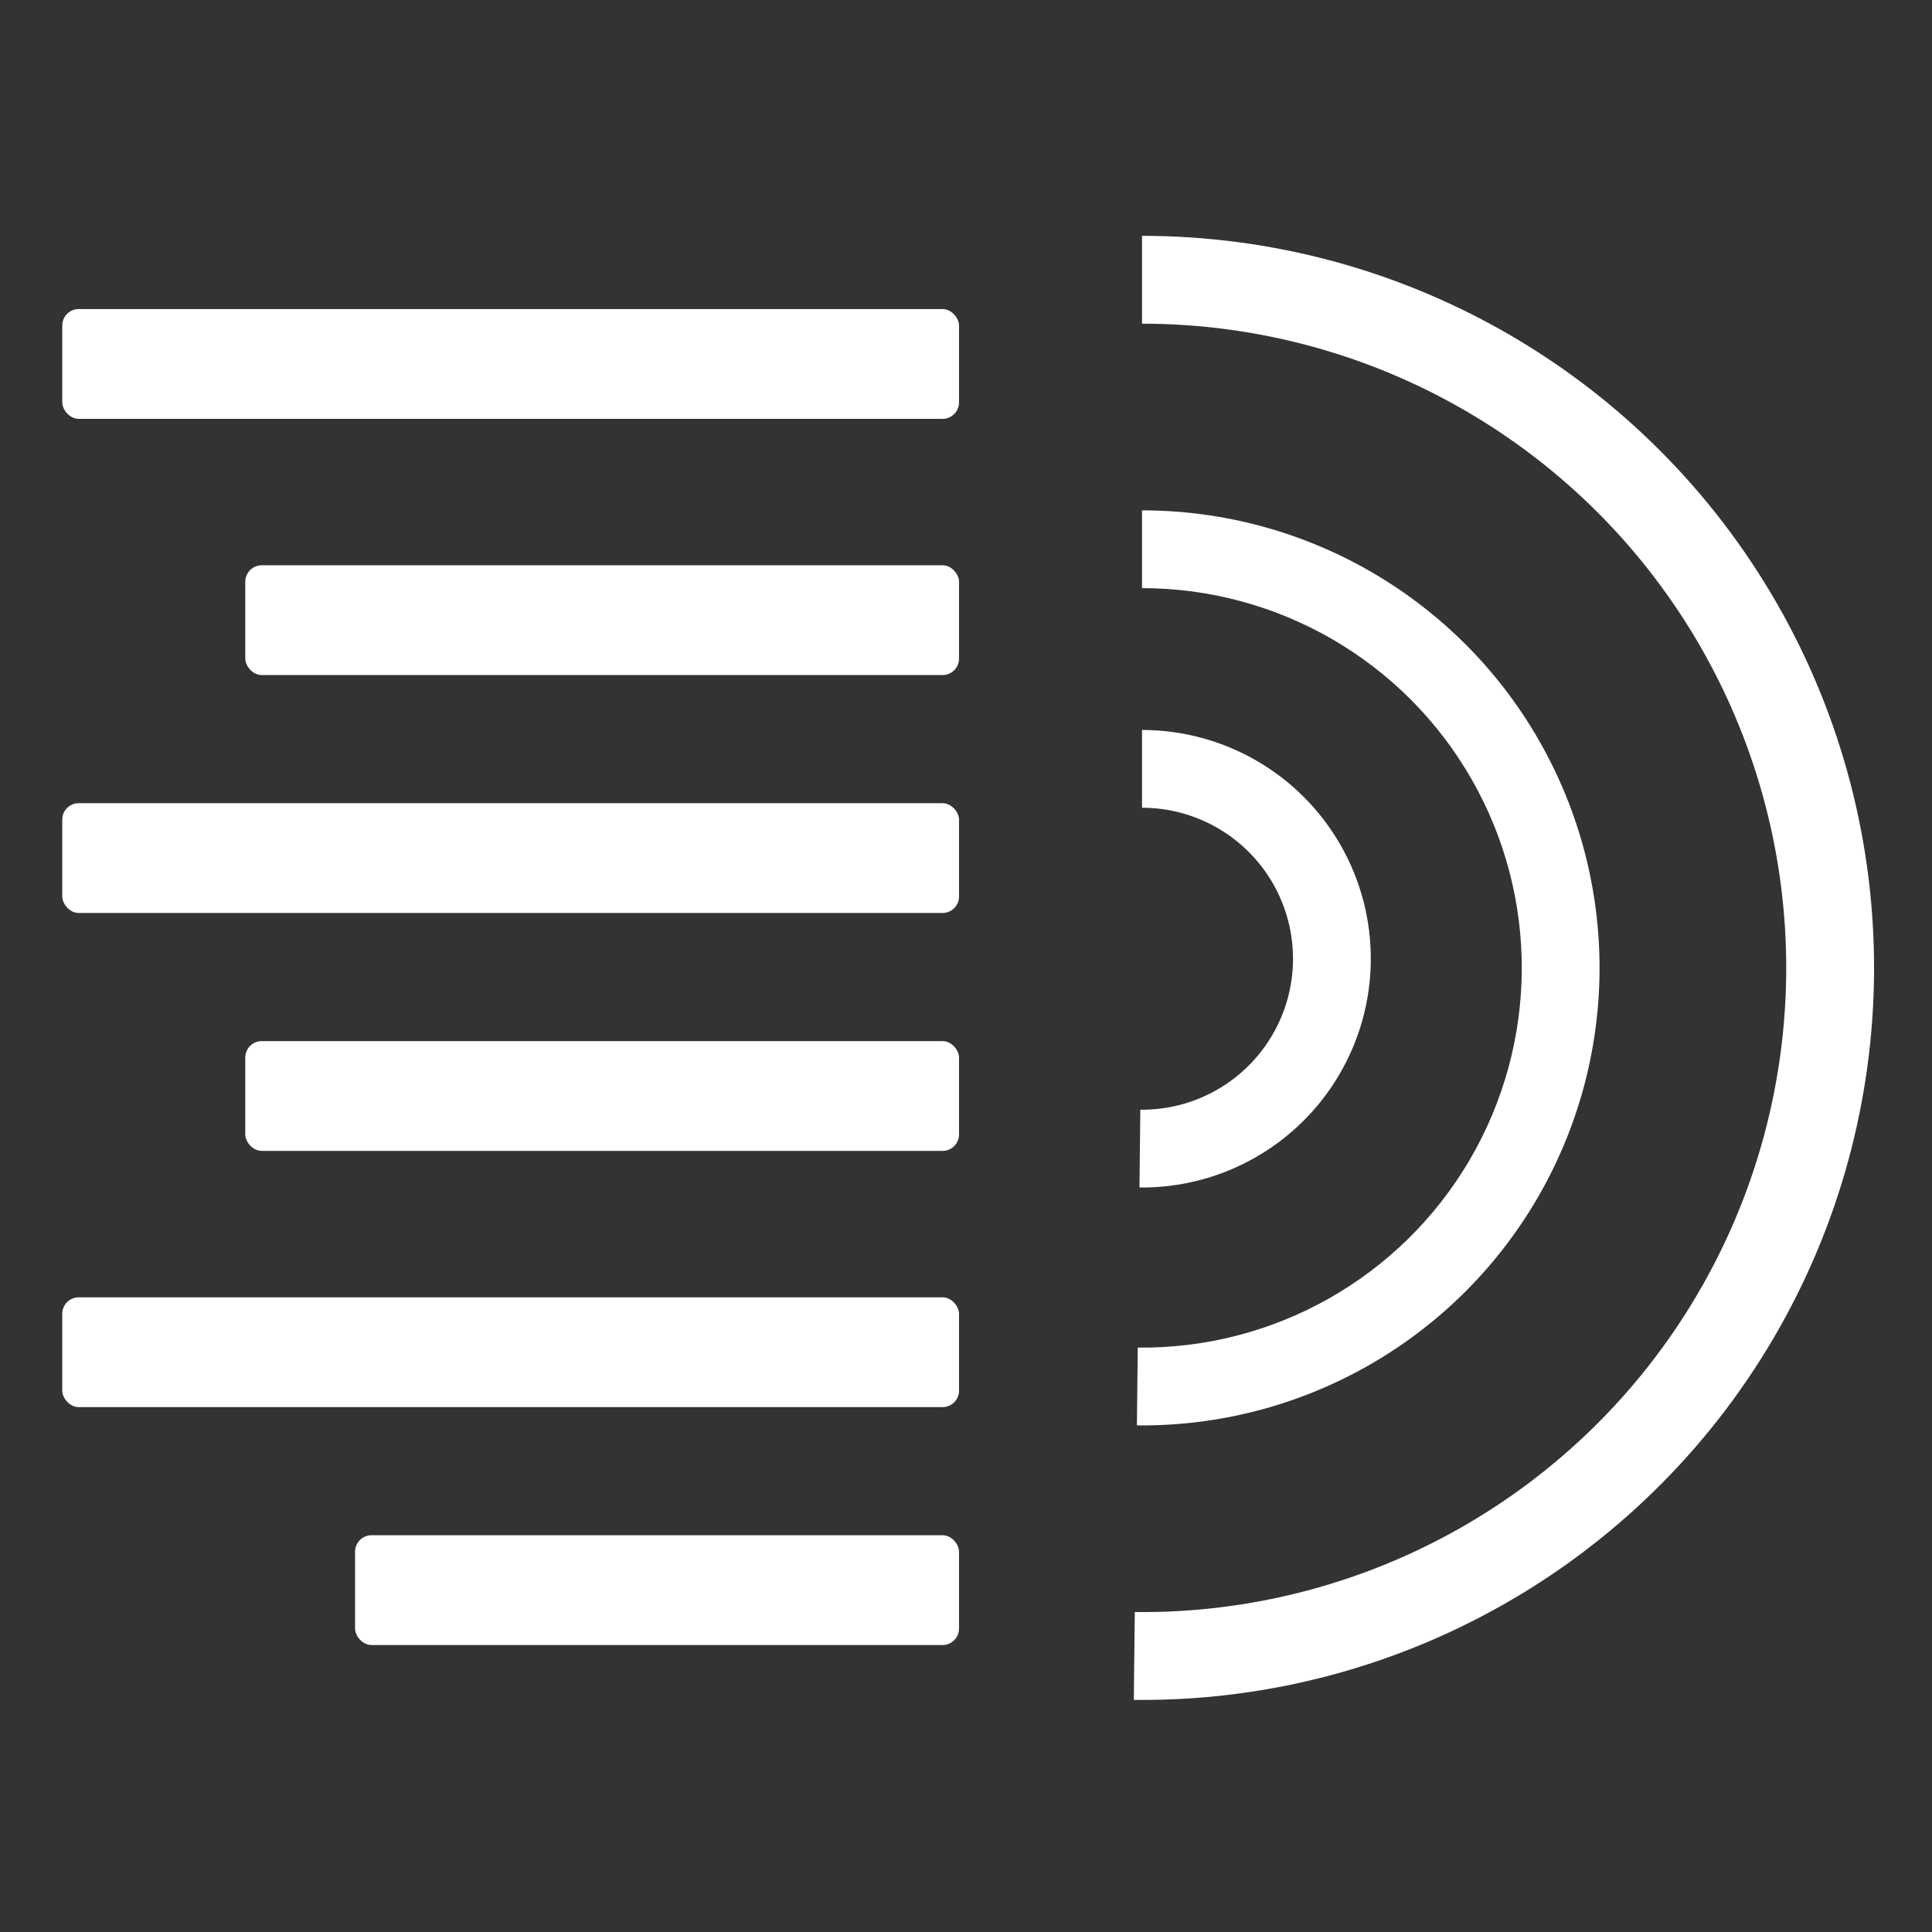 <?xml version="1.0" encoding="UTF-8"?>
<!DOCTYPE svg PUBLIC "-//W3C//DTD SVG 1.1//EN" "http://www.w3.org/Graphics/SVG/1.1/DTD/svg11.dtd">
<svg xmlns="http://www.w3.org/2000/svg" xmlns:xlink="http://www.w3.org/1999/xlink" version="1.1" width="512px"
    height="512px" viewBox="-0.5 -0.5 512 512">
    <rect x="-0.5" y="-0.5" width="512" height="512" fill="#333333" stroke="none"/>
    <defs />
    <g>
        <rect x="16" y="81.4" width="237.65" height="29.1" rx="4.36" ry="4.36" fill="#ffffff" stroke="none"
            pointer-events="all" />
        <rect x="64.5" y="149.3" width="189.15" height="29.1" rx="4.36" ry="4.36" fill="#ffffff" stroke="none"
            pointer-events="all" />
        <rect x="16" y="212.35" width="237.65" height="29.1" rx="4.36" ry="4.36" fill="#ffffff" stroke="none"
            pointer-events="all" />
        <rect x="64.5" y="275.4" width="189.15" height="29.1" rx="4.36" ry="4.36" fill="#ffffff" stroke="none"
            pointer-events="all" />
        <rect x="16" y="343.3" width="237.65" height="29.1" rx="4.36" ry="4.36" fill="#ffffff" stroke="none"
            pointer-events="all" />
        <rect x="93.6" y="406.35" width="160.05" height="29.1" rx="4.36" ry="4.36" fill="#ffffff" stroke="none"
            pointer-events="all" />
        <path
            d="M 302.15 62 C 371.72 62 435.96 99.25 470.52 159.63 C 505.08 220.01 504.66 294.27 469.43 354.26 C 434.19 414.24 369.54 450.77 299.97 449.99 L 300.23 426.71 C 361.45 427.4 418.35 395.25 449.35 342.47 C 480.36 289.68 480.73 224.33 450.32 171.19 C 419.9 118.06 363.37 85.28 302.15 85.28 Z"
            fill="#ffffff" stroke="none" pointer-events="all" />
        <path
            d="M 302.15 134.75 C 345.63 134.75 385.78 158.03 407.38 195.77 C 428.98 233.51 428.72 279.92 406.7 317.41 C 384.68 354.9 344.27 377.73 300.79 377.24 L 301.02 356.63 C 337.11 357.04 370.65 338.09 388.93 306.97 C 407.2 275.85 407.42 237.33 389.49 206.01 C 371.57 174.69 338.24 155.36 302.15 155.36 Z"
            fill="#ffffff" stroke="none" pointer-events="all" />
        <path
            d="M 302.15 192.95 C 323.89 192.95 343.97 204.59 354.77 223.46 C 365.57 242.33 365.44 265.53 354.42 284.28 C 343.41 303.03 323.21 314.44 301.47 314.2 L 301.7 293.58 C 316.05 293.75 329.38 286.21 336.65 273.84 C 343.92 261.47 344 246.15 336.88 233.7 C 329.75 221.25 316.5 213.56 302.15 213.56 Z"
            fill="#ffffff" stroke="none" pointer-events="all" />
    </g>
</svg>